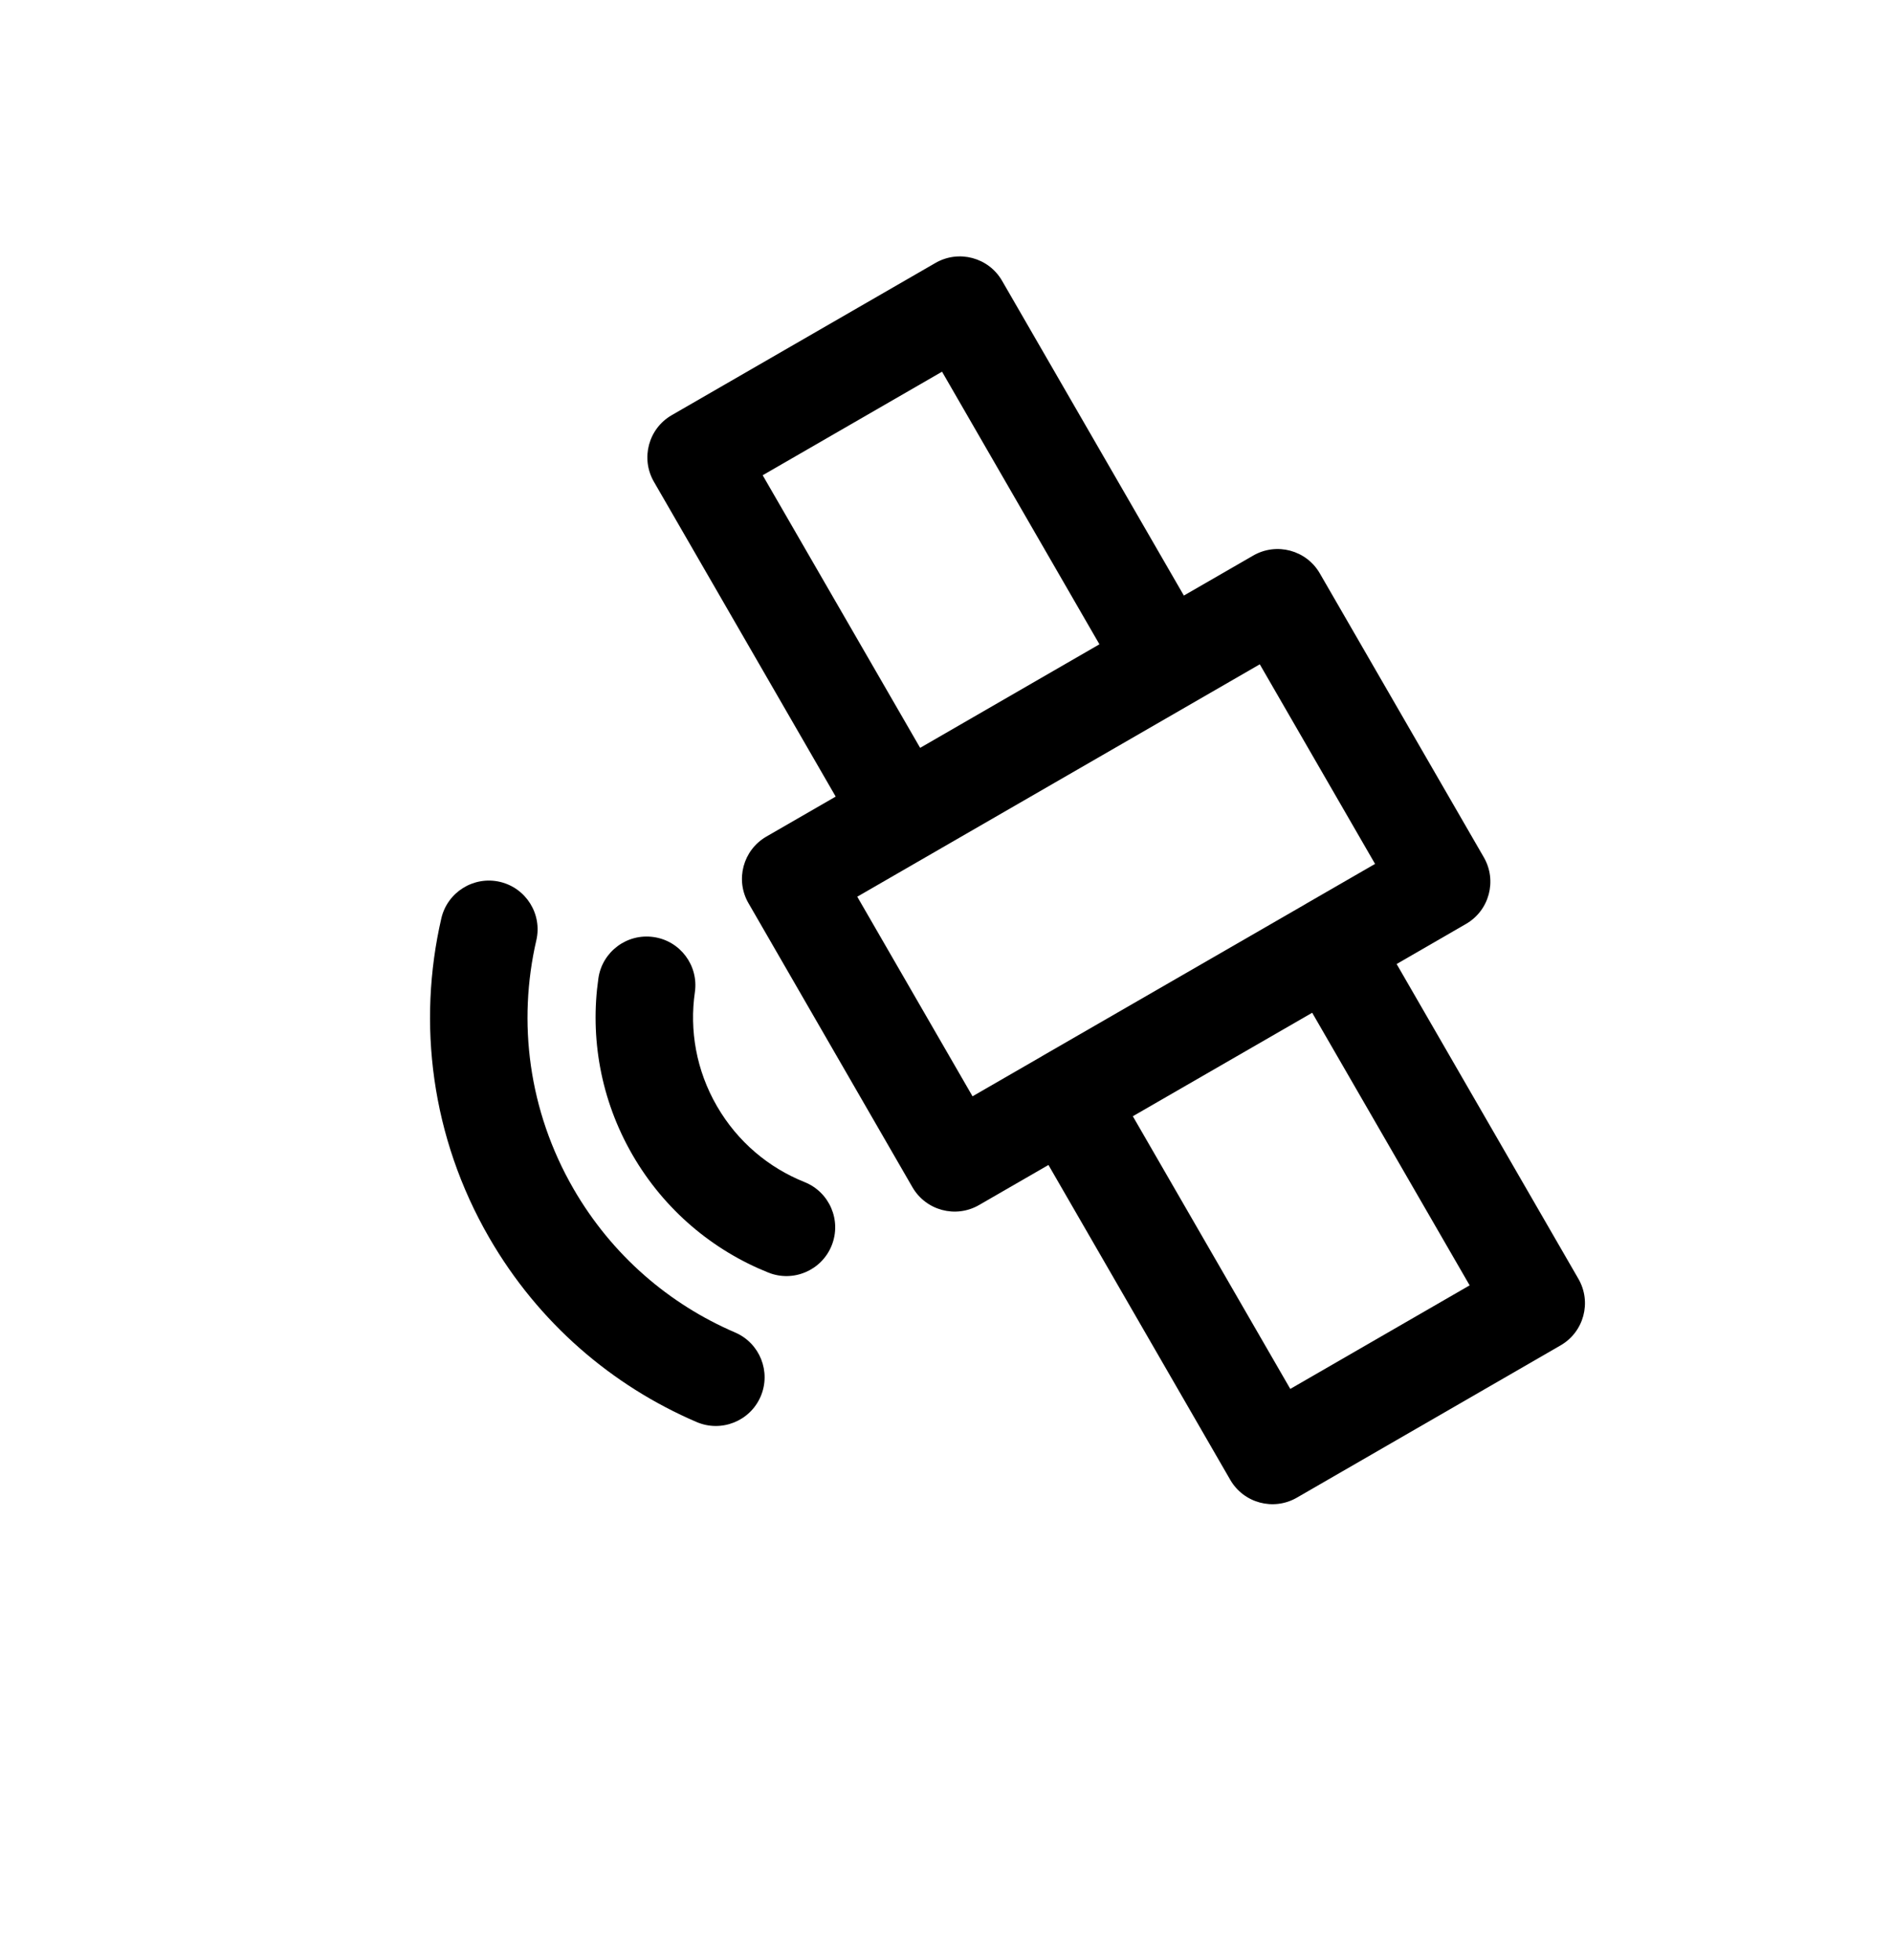 <svg width="28" height="29" viewBox="0 0 28 29" fill="none" xmlns="http://www.w3.org/2000/svg">
<path fill-rule="evenodd" clip-rule="evenodd" d="M9.936 6.142C9.591 6.341 9.473 6.782 9.672 7.127L12.361 11.785L11.335 12.377C10.99 12.577 10.872 13.018 11.071 13.362L13.496 17.564C13.696 17.909 14.136 18.027 14.481 17.828L15.508 17.235L18.197 21.893C18.396 22.238 18.837 22.356 19.182 22.157L23.083 19.904C23.428 19.705 23.546 19.265 23.347 18.92L20.658 14.262L21.684 13.669C22.029 13.47 22.147 13.029 21.948 12.684L19.522 8.483C19.323 8.138 18.882 8.02 18.537 8.219L17.511 8.811L14.822 4.154C14.623 3.809 14.182 3.691 13.837 3.89L9.936 6.142ZM13.61 11.064L11.281 7.031L13.934 5.499L16.262 9.532L13.61 11.064ZM16.756 16.514L19.409 14.983L21.738 19.016L19.085 20.548L16.756 16.514ZM20.339 12.781L19.315 13.372L19.313 13.374L15.411 15.626L15.409 15.628L14.385 16.219L12.68 13.266L18.634 9.828L20.339 12.781Z" fill="currentColor"/>
<path d="M9.668 13.863C10.062 13.919 10.335 14.285 10.278 14.679C10.197 15.241 10.297 15.833 10.604 16.364C10.911 16.895 11.373 17.277 11.9 17.488C12.27 17.636 12.45 18.055 12.302 18.425C12.154 18.795 11.734 18.975 11.365 18.827C10.548 18.5 9.829 17.905 9.355 17.085C8.881 16.264 8.726 15.345 8.851 14.473C8.908 14.079 9.274 13.806 9.668 13.863Z" fill="currentColor"/>
<path d="M7.933 13.911C8.023 13.523 7.781 13.136 7.393 13.046C7.005 12.957 6.618 13.199 6.528 13.586C6.171 15.136 6.376 16.822 7.235 18.309C7.965 19.574 9.057 20.503 10.304 21.038C10.67 21.195 11.094 21.025 11.251 20.66C11.408 20.294 11.239 19.87 10.873 19.713C9.902 19.296 9.053 18.574 8.483 17.588C7.815 16.43 7.654 15.119 7.933 13.911Z" fill="currentColor"/>
</svg>
